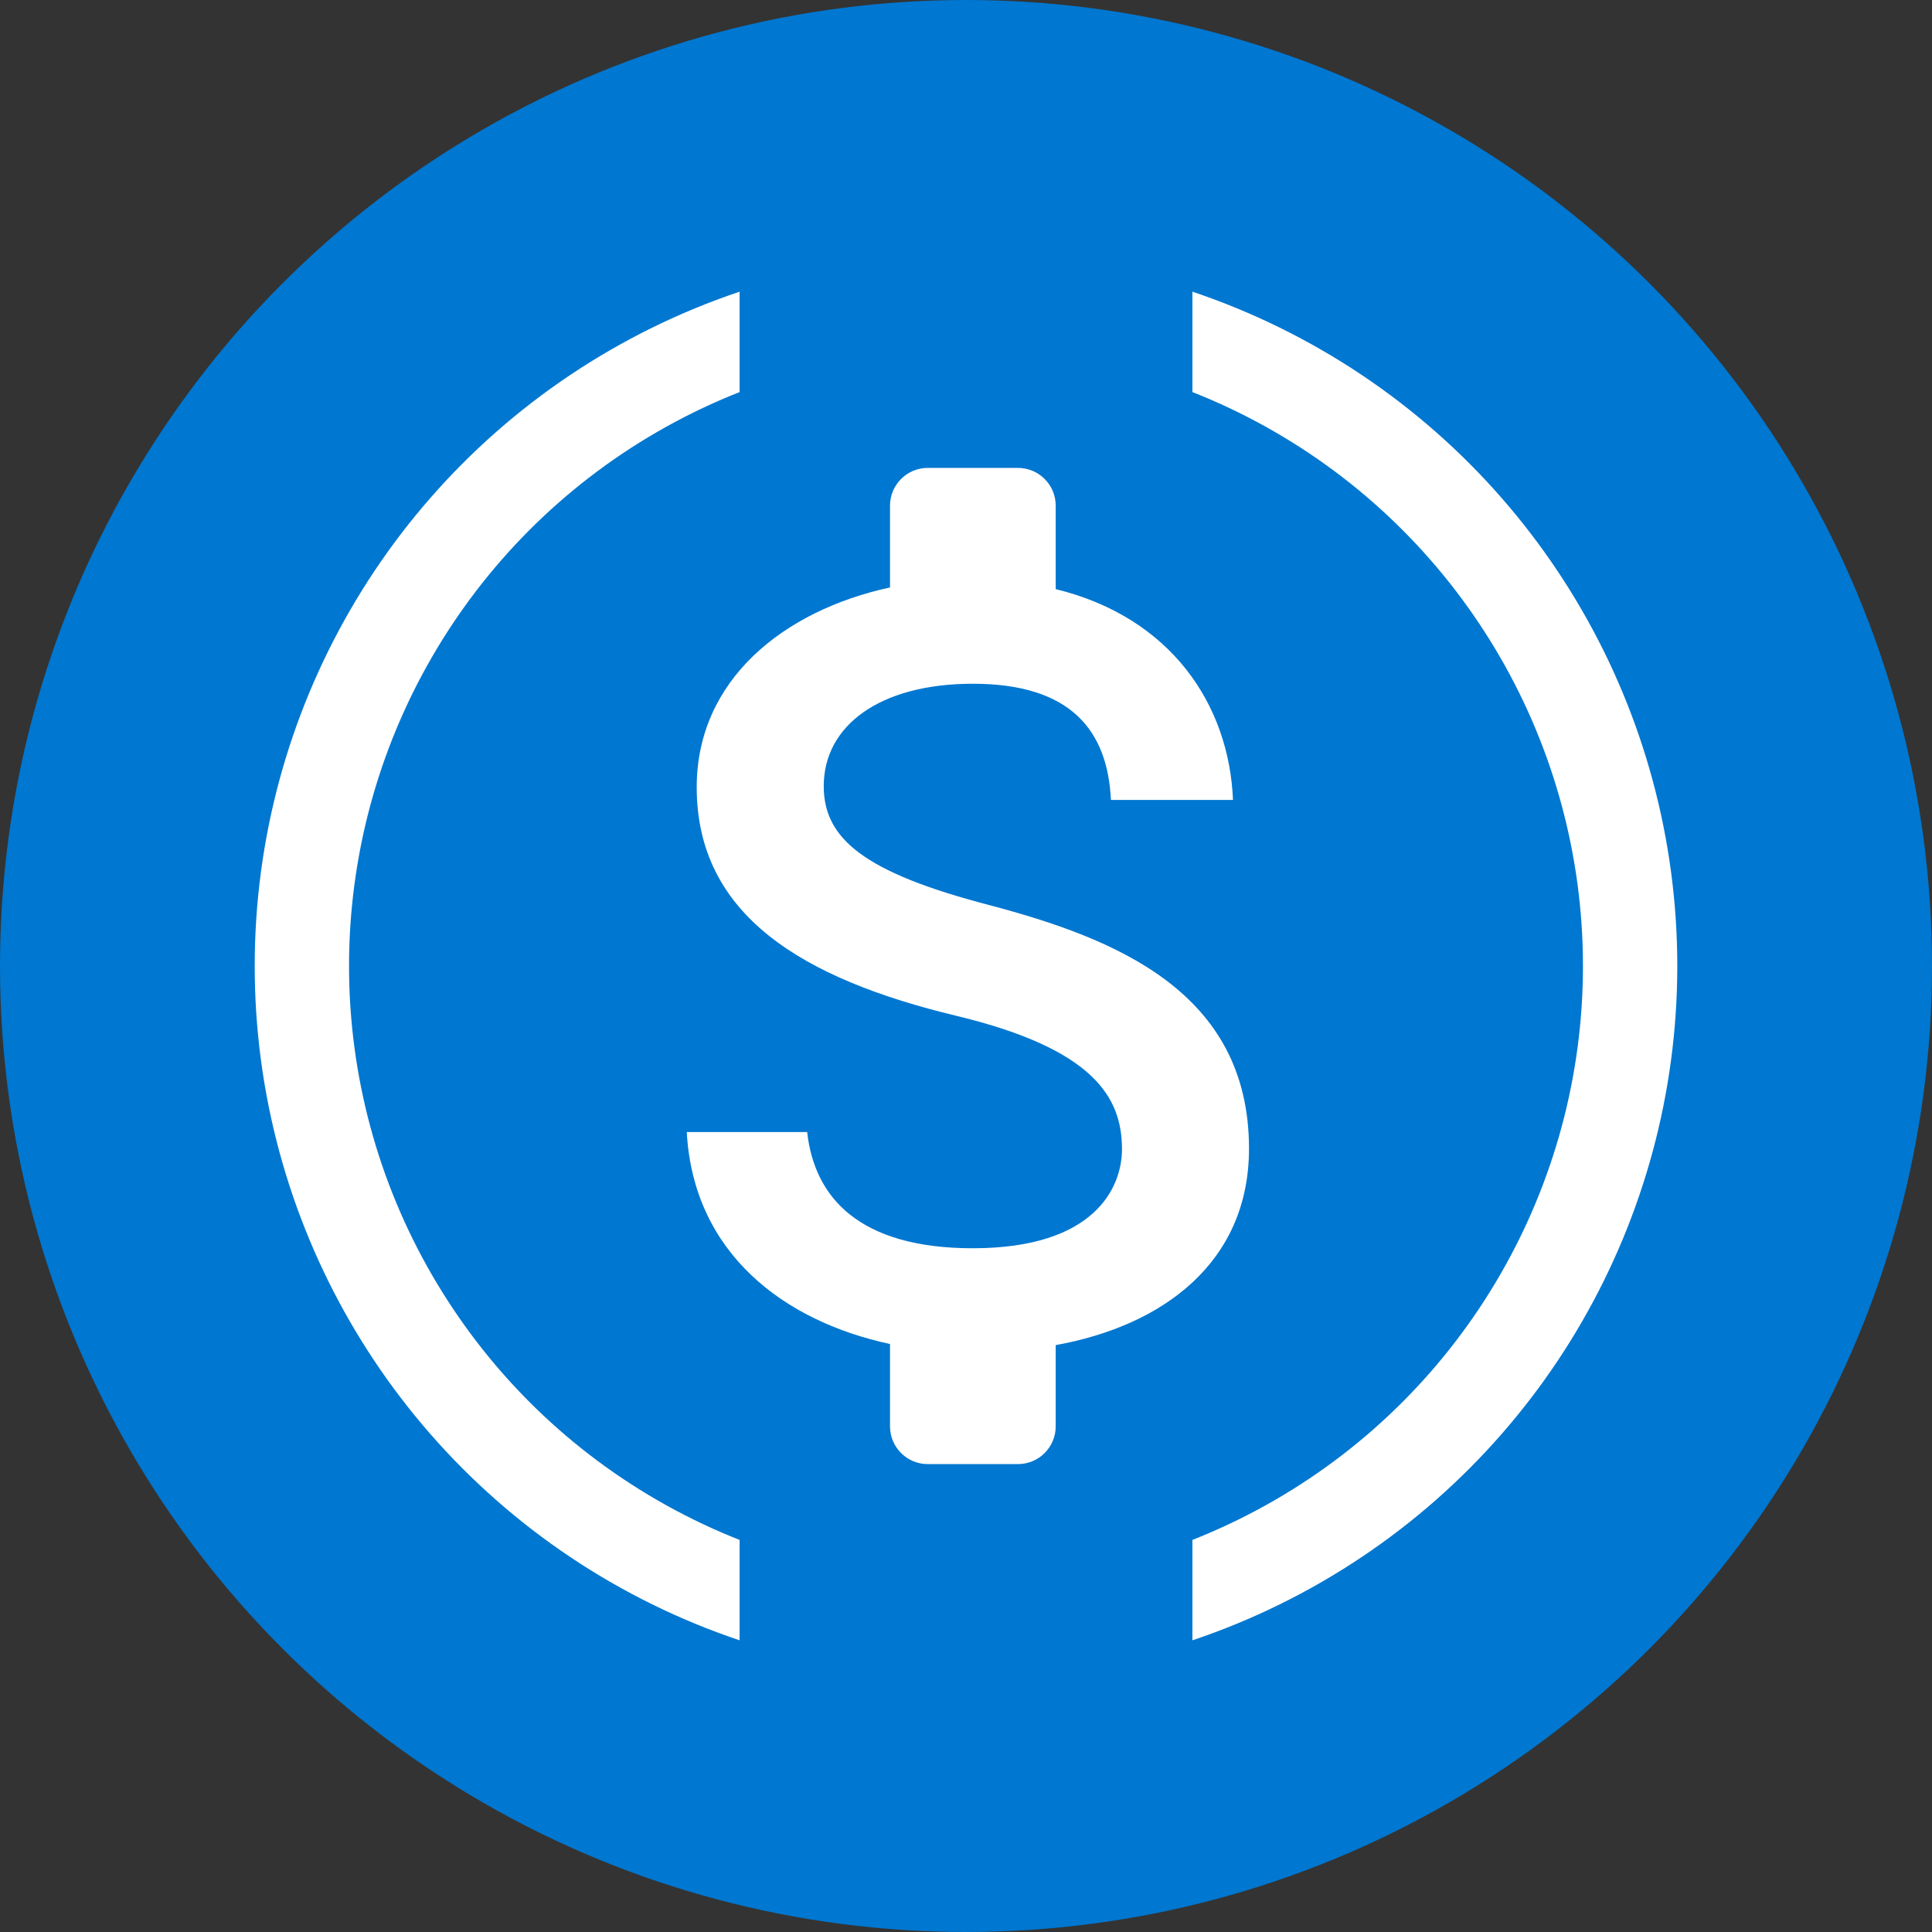 <?xml version="1.0" encoding="UTF-8"?>
<svg width="512px" height="512px" viewBox="0 0 512 512" version="1.1" xmlns="http://www.w3.org/2000/svg" xmlns:xlink="http://www.w3.org/1999/xlink">
    <rect x="0" y="0" width="512" height="512" fill="#333333" stroke="none"/>
    <title>USDC</title>
    <g id="USDC" stroke="none" stroke-width="1" fill="none" fill-rule="evenodd">
        <g id="USDT" fill="#0077D0" fill-rule="nonzero">
            <circle id="椭圆形" cx="256" cy="256" r="256"></circle>
        </g>
        <g id="USDT备份" transform="translate(80, 45)" fill-rule="nonzero">
            <circle id="椭圆形" stroke="#FFFFFF" stroke-width="25" cx="176" cy="211" r="176"></circle>
            <rect id="矩形" fill="#0077D0" x="116" y="0" width="120" height="424"></rect>
            <g id="currency-usd" transform="translate(102, 79)" fill="#FFFFFF">
                <path d="M80.208,115.867 C46.983,107.213 36.299,98.267 36.299,84.333 C36.299,68.347 51.082,57.2 75.817,57.2 C101.87,57.2 111.53,69.667 112.409,88 L144.755,88 C143.731,62.773 128.362,39.6 97.772,32.12 L97.772,10 C97.772,4.477 93.295,-1.01453063e-15 87.772,0 L63.862,0 C58.34,1.01453063e-15 53.862,4.477 53.862,10 L53.862,31.68 L53.862,31.68 C25.468,37.84 2.635,56.32 2.635,84.627 C2.635,118.507 30.59,135.373 71.426,145.2 C108.018,154 115.336,166.907 115.336,180.547 C115.336,190.667 108.164,206.8 75.817,206.8 C45.666,206.8 33.81,193.307 31.908,176 L0,176 C1.756,208.12 25.76,226.16 53.862,232.173 L53.862,254 C53.862,259.523 58.34,264 63.862,264 L87.772,264 C93.295,264 97.772,259.523 97.772,254 L97.772,232.467 L97.772,232.467 C126.313,227.333 149,210.467 149,180.4 C149,138.747 113.433,124.667 80.208,115.867 Z" id="路径"></path>
            </g>
        </g>
    </g>
</svg>